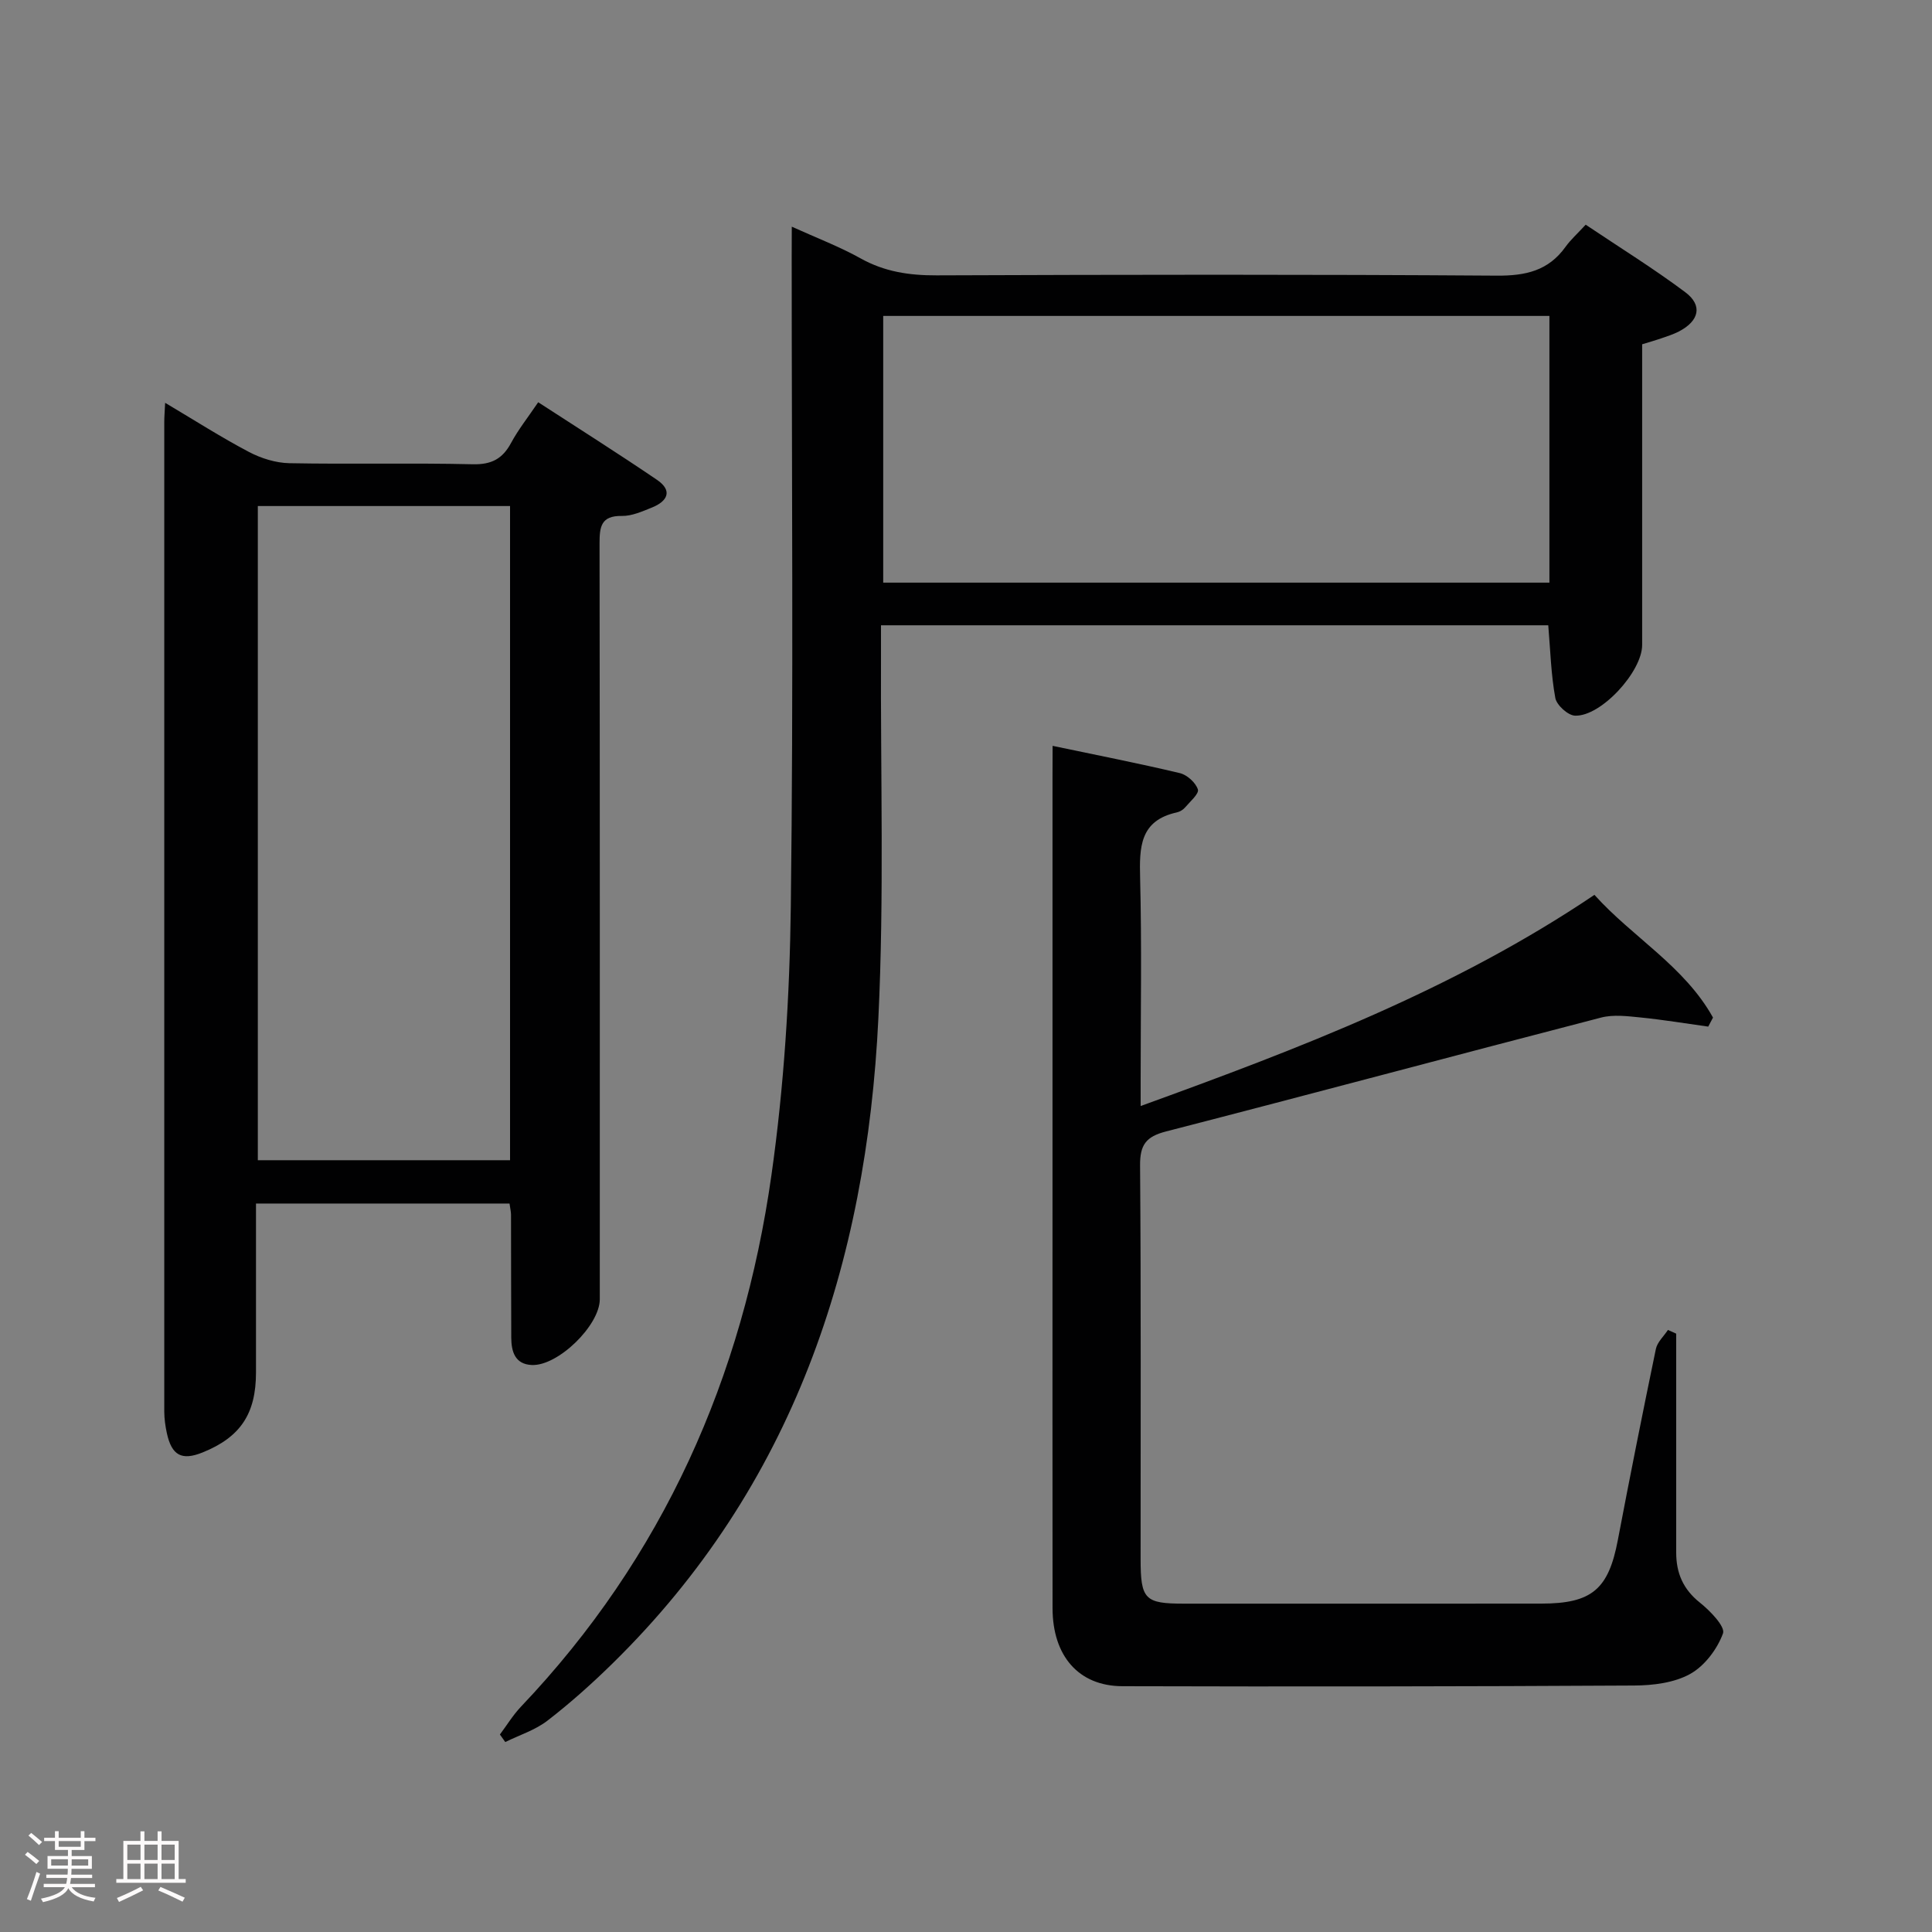 <svg enable-background="new 0 0 400 400" viewBox="0 0 400 400" xmlns="http://www.w3.org/2000/svg"><rect x="0" y="0" width="400" height="400" fill="#808080" stroke="none"/><path d="m5.17 384 .55-.58c.85.61 1.65 1.24 2.4 1.87l-.59.64c-.83-.73-1.62-1.38-2.36-1.93m1.22 9.53-.82-.34c.71-1.76 1.37-3.64 1.98-5.63.24.13.5.25.76.36-.6 1.67-1.24 3.54-1.92 5.61m-.5-13.5.57-.54c.56.44 1.31 1.06 2.26 1.87l-.64.64c-.68-.66-1.41-1.32-2.19-1.97m3.25.46h2.24v-1.36h.77v1.36h4.57v-1.36h.76v1.36h2.28v.69h-2.28v1.84h-2.64v1.26h4.18v2.64h-4.21c0 .45-.02.86-.05 1.21h4.32v.69h-4.38c-.04.34-.1.75-.19 1.22h5.15v.69h-4.82c.87 1.19 2.51 1.92 4.93 2.19-.17.31-.3.57-.37.76-2.77-.49-4.52-1.41-5.26-2.76-.56 1.26-2.3 2.23-5.24 2.9-.12-.24-.26-.48-.43-.72 2.73-.55 4.38-1.34 4.96-2.38h-4.38v-.69h4.65c.1-.38.17-.79.21-1.22h-4.32v-.69h4.4c.03-.34.05-.75.05-1.21h-4.2v-2.64h4.23v-1.26h-2.69v-1.84h-2.24zm1.46 4.46v1.29h3.45c.01-.4.02-.57.01-.53v-.32-.45h-3.46zm1.55-2.59h4.57v-1.19h-4.57zm6.11 2.59h-3.42v.77c-.02.19-.01.37-.02.53h3.44z" fill="#fcfafa"/><path d="m32.63 379.16h.82v1.98h3.54v7.89h1.46v.78h-14.37v-.78h1.46v-7.89h3.54v-1.98h.82v1.98h2.73zm-3.49 11.48.5.73c-1.61.82-3.28 1.63-5 2.41-.13-.27-.28-.55-.44-.82 1.75-.72 3.4-1.49 4.94-2.32m-2.78-5.55h2.73v-3.18h-2.73zm0 3.95h2.73v-3.2h-2.73zm3.54-3.95h2.73v-3.18h-2.73zm0 3.95h2.73v-3.2h-2.73zm7.89 4.68c-1.84-.92-3.51-1.7-5.02-2.32l.45-.73c1.89.8 3.57 1.55 5.04 2.23zm-1.62-11.81h-2.73v3.18h2.73zm-2.73 7.13h2.73v-3.2h-2.73z" fill="#fcfafa"/><g fill="#010102"><path d="m163.93 46.93c5.24 2.38 9.91 4.14 14.22 6.55 4.98 2.79 10.12 3.55 15.75 3.53 38.67-.15 77.33-.21 116 .06 5.97.04 10.68-1.01 14.23-5.97 1.06-1.48 2.45-2.71 4.17-4.58 7.03 4.72 14.05 9.06 20.63 13.99 3.65 2.73 2.86 5.96-1.36 8.13-1.17.6-2.46 1.01-3.71 1.44-1.09.38-2.21.69-3.87 1.2v5.26 57c0 5.52-8.53 14.85-13.91 14.63-1.46-.06-3.8-2.18-4.07-3.67-.89-4.84-1.02-9.83-1.46-15.04-45.81 0-91.58 0-138.15 0 0 1.97.01 3.91 0 5.84-.11 25.16.67 50.37-.54 75.48-2.45 50.89-17.64 96.92-55.01 133.59-4.27 4.19-8.76 8.21-13.49 11.86-2.54 1.97-5.81 2.99-8.75 4.44-.37-.52-.74-1.04-1.11-1.56 1.44-1.92 2.71-4.02 4.35-5.75 29.46-30.97 45.94-68.21 51.87-110.08 2.61-18.38 3.78-37.07 4.01-55.65.56-44.83.18-89.66.18-134.5.02-1.8.02-3.63.02-6.2zm156.86 18.48c-46.17 0-91.92 0-137.93 0v55.22h137.93c0-18.42 0-36.55 0-55.22z"/><path d="m105.49 249.18c-17.63 0-34.75 0-52.49 0v28.98 6c0 8.56-3.23 13.4-11.07 16.56-4.3 1.73-6.38.63-7.39-4.02-.31-1.44-.52-2.94-.53-4.41-.01-68.33-.01-136.65 0-204.98 0-.99.09-1.97.18-3.91 6.07 3.6 11.58 7.13 17.35 10.17 2.51 1.32 5.54 2.27 8.35 2.33 12.66.24 25.33-.08 37.99.22 3.89.09 6.17-1.13 7.94-4.43 1.49-2.76 3.47-5.25 5.61-8.41 8.32 5.41 16.56 10.6 24.6 16.07 3.33 2.27 2.13 4.46-1.08 5.74-2 .8-4.14 1.77-6.2 1.73-4.34-.07-4.62 2.26-4.62 5.7.08 52.16.05 104.32.05 156.48 0 5.39-8.65 13.86-14.09 13.61-3.46-.16-4.22-2.76-4.24-5.65-.04-8.5-.03-17-.05-25.5-.01-.63-.17-1.27-.31-2.28zm-52.11-144.41v135.44h52.22c0-45.28 0-90.18 0-135.44-17.45 0-34.69 0-52.22 0z"/><path d="m217.93 154.42c9.23 1.94 17.84 3.62 26.36 5.65 1.49.36 3.27 1.97 3.72 3.38.28.88-1.63 2.52-2.66 3.73-.41.48-1.08.88-1.7 1.02-7.7 1.69-7.76 7.24-7.6 13.6.35 13.82.11 27.66.11 41.49v5.7c32.86-11.92 64.76-24.05 93.95-43.72 7.84 8.74 18.65 14.77 24.55 25.41-.33.62-.66 1.24-.99 1.87-4.66-.65-9.31-1.42-13.98-1.89-2.72-.27-5.64-.65-8.21.02-30.04 7.78-60 15.83-90.05 23.57-4.15 1.07-5.42 2.75-5.39 7.03.21 27.16.1 54.32.11 81.48 0 8.39.86 9.26 9 9.26 24.66 0 49.32.02 73.98-.01 10.49-.01 13.9-2.99 15.83-13.18 2.51-13.2 5.14-26.38 7.87-39.54.3-1.43 1.64-2.63 2.5-3.94.57.26 1.14.52 1.71.77v5.34c0 13.33.01 26.66 0 39.99 0 4.24 1.44 7.6 4.91 10.36 2.11 1.68 5.29 4.98 4.78 6.37-1.2 3.26-3.81 6.74-6.81 8.4-3.3 1.83-7.67 2.37-11.58 2.39-35.32.2-70.65.24-105.97.14-9.07-.03-14.44-6.29-14.45-16.14-.03-27.33-.01-54.65-.01-81.98 0-29.99 0-59.98 0-89.97.02-1.84.02-3.65.02-6.6z"/></g></svg>